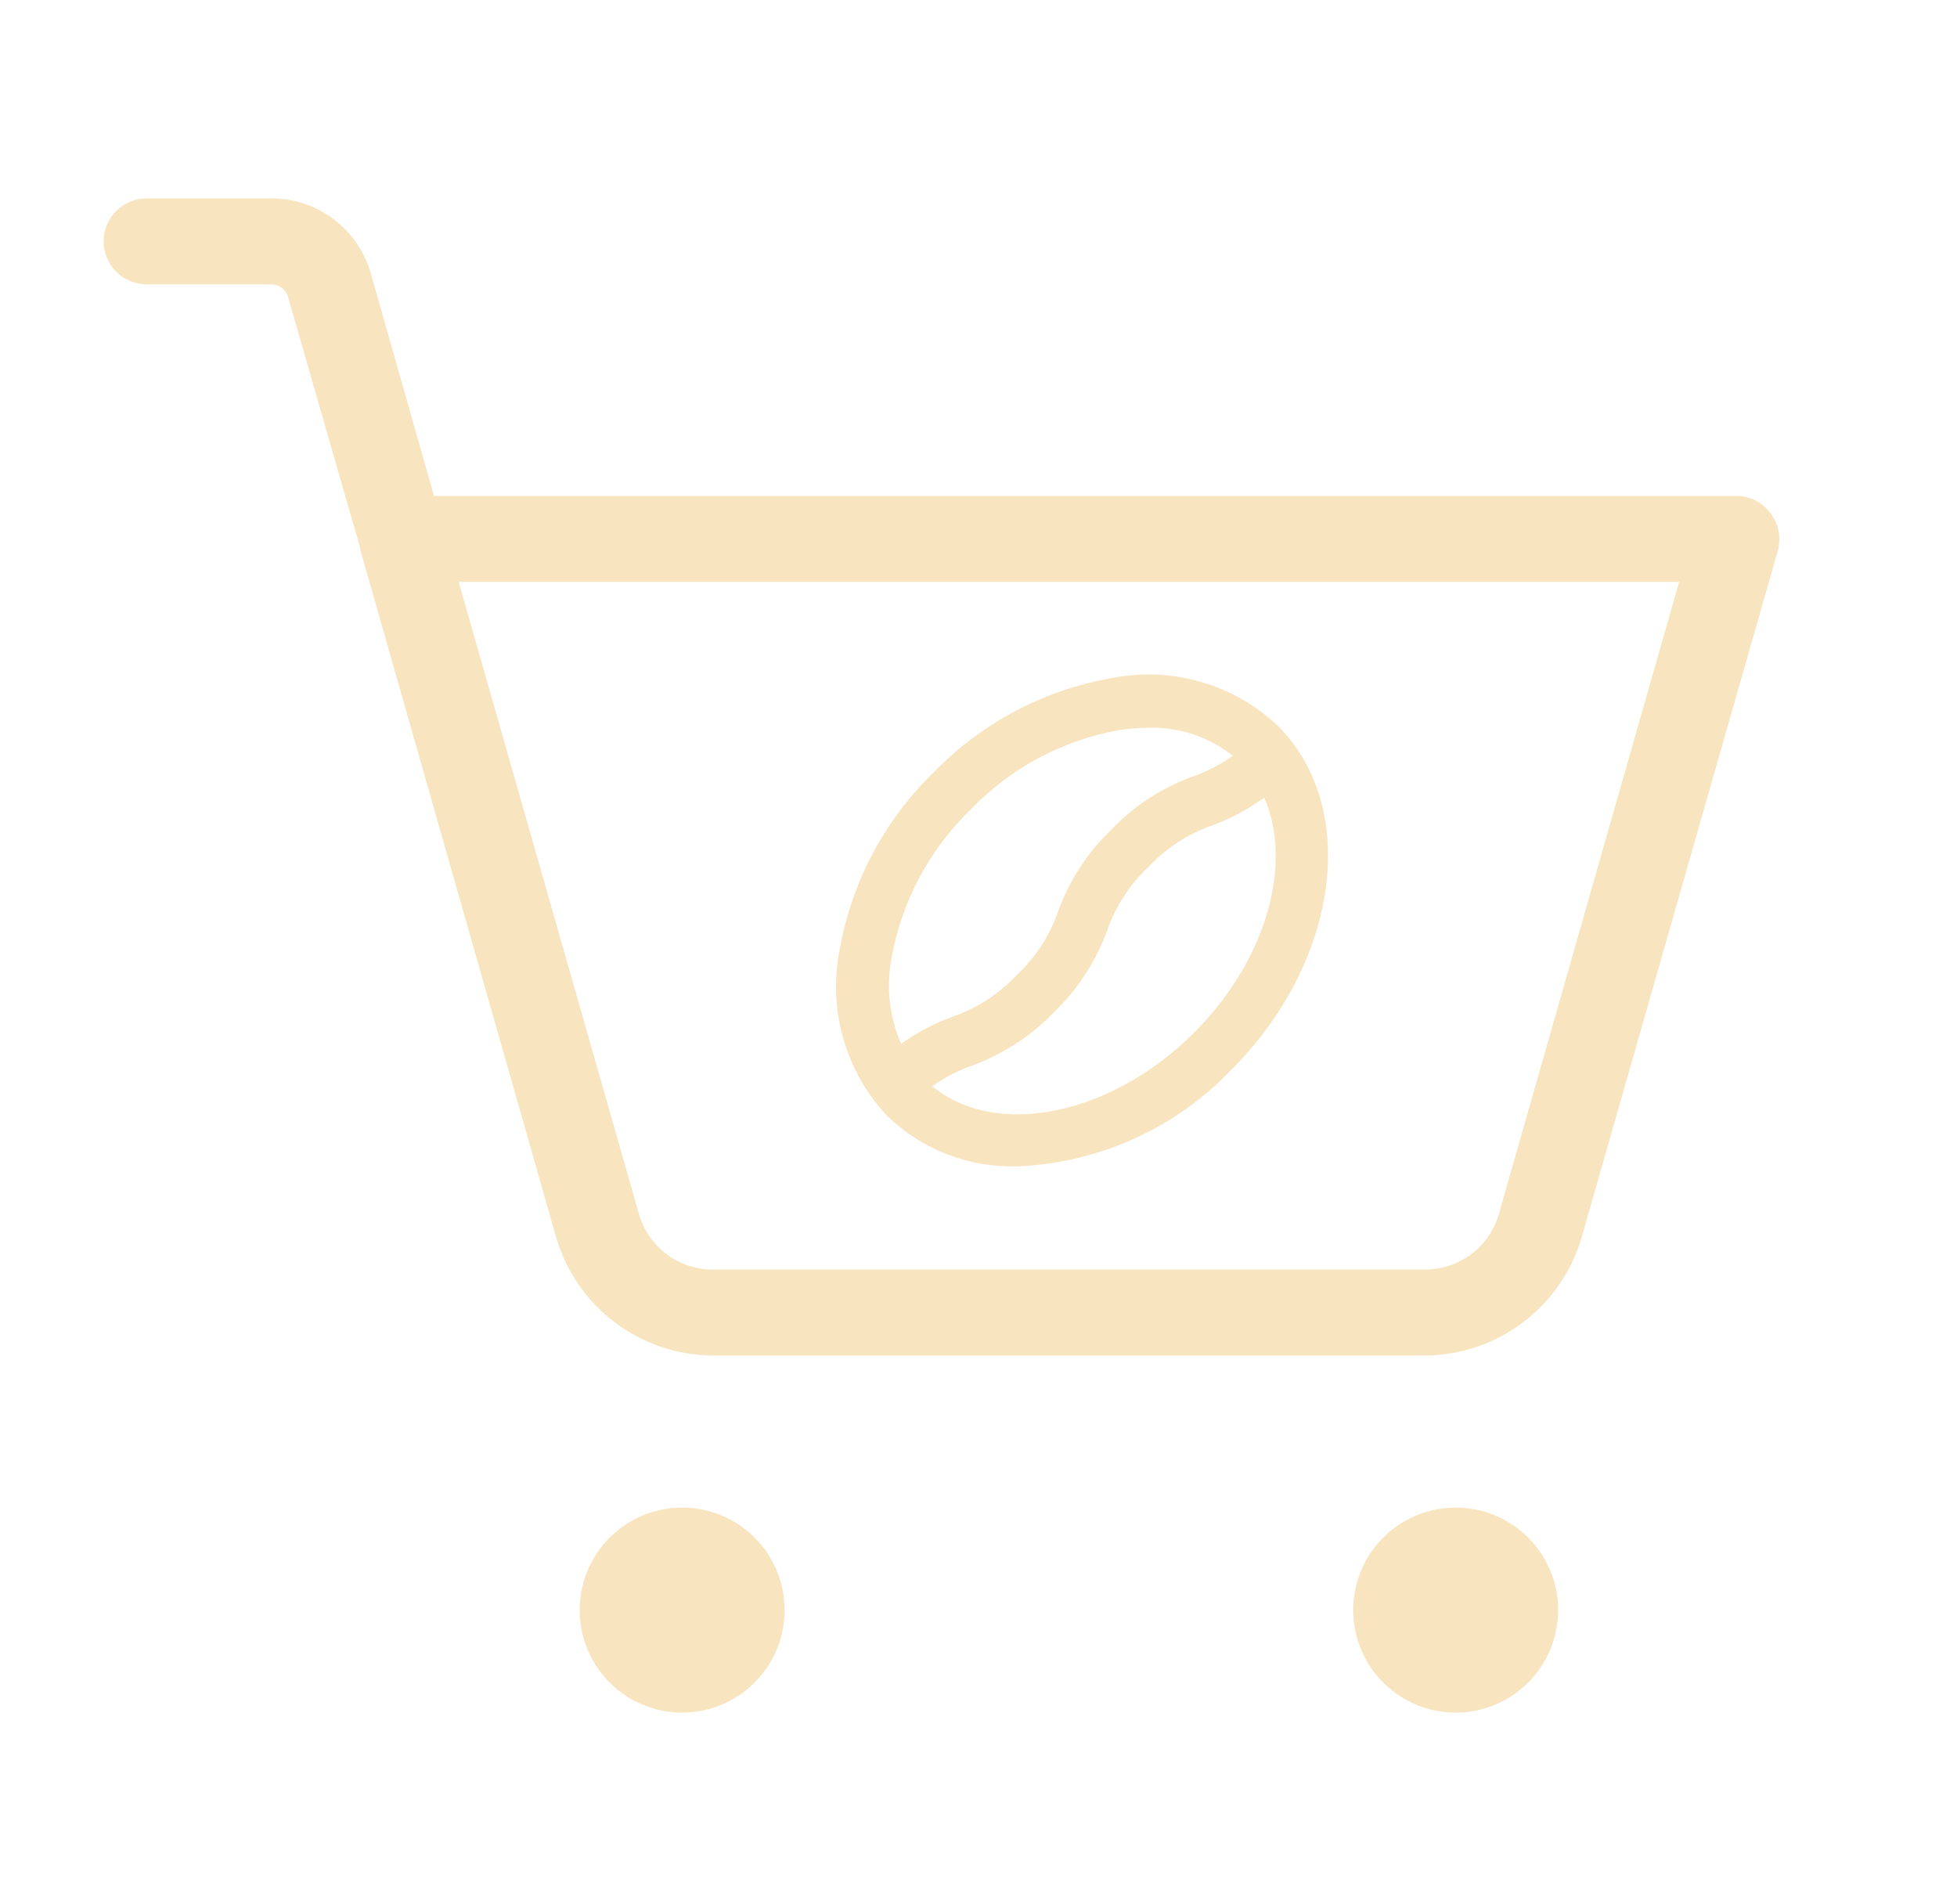 <svg width="37" height="36" viewBox="0 0 37 36" fill="none" xmlns="http://www.w3.org/2000/svg">
<g clip-path="url(#clip0_12_569)">
<path d="M14.584 30.438C14.584 30.771 14.485 31.098 14.3 31.375C14.114 31.652 13.851 31.869 13.543 31.997C13.234 32.124 12.895 32.158 12.568 32.093C12.24 32.028 11.94 31.867 11.704 31.631C11.468 31.395 11.307 31.094 11.242 30.767C11.177 30.439 11.21 30.1 11.338 29.792C11.466 29.483 11.682 29.22 11.959 29.034C12.237 28.849 12.563 28.75 12.897 28.75C13.344 28.75 13.774 28.928 14.09 29.244C14.407 29.561 14.584 29.99 14.584 30.438ZM27.522 28.75C27.188 28.75 26.862 28.849 26.584 29.034C26.307 29.22 26.09 29.483 25.963 29.792C25.835 30.1 25.802 30.439 25.867 30.767C25.932 31.094 26.093 31.395 26.329 31.631C26.565 31.867 26.865 32.028 27.193 32.093C27.52 32.158 27.859 32.124 28.168 31.997C28.476 31.869 28.739 31.652 28.925 31.375C29.11 31.098 29.209 30.771 29.209 30.438C29.209 29.99 29.032 29.561 28.715 29.244C28.399 28.928 27.969 28.75 27.522 28.75ZM33.372 10.342L29.659 23.336C29.485 23.922 29.127 24.436 28.638 24.803C28.15 25.17 27.556 25.37 26.945 25.375H13.473C12.862 25.37 12.269 25.17 11.78 24.803C11.292 24.436 10.934 23.922 10.759 23.336L7.061 10.356V10.328L5.683 5.533C5.647 5.415 5.574 5.312 5.476 5.239C5.377 5.166 5.257 5.126 5.134 5.125H2.772C2.623 5.125 2.48 5.066 2.374 4.96C2.269 4.855 2.209 4.712 2.209 4.562C2.209 4.413 2.269 4.27 2.374 4.165C2.48 4.059 2.623 4 2.772 4H5.134C5.502 4 5.859 4.12 6.154 4.34C6.448 4.561 6.662 4.871 6.766 5.223L8.017 9.625H32.823C32.911 9.624 32.997 9.644 33.076 9.683C33.154 9.722 33.222 9.779 33.273 9.85C33.327 9.919 33.364 9.999 33.381 10.085C33.398 10.17 33.395 10.258 33.372 10.342ZM32.078 10.75H8.341L11.842 23.027C11.945 23.379 12.16 23.689 12.454 23.91C12.748 24.13 13.106 24.25 13.473 24.25H26.945C27.313 24.25 27.67 24.13 27.965 23.91C28.259 23.689 28.473 23.379 28.576 23.027L32.078 10.75Z" fill="#F8E4BE" stroke="#F8E4BE" stroke-width="0.5"/>
<path d="M23.983 13.898C23.597 13.535 23.129 13.271 22.619 13.126C22.108 12.981 21.571 12.961 21.052 13.067C19.826 13.283 18.7 13.88 17.834 14.774C16.937 15.64 16.338 16.768 16.122 17.996C16.017 18.515 16.038 19.051 16.183 19.56C16.327 20.07 16.592 20.537 16.954 20.923C17.256 21.213 17.613 21.44 18.004 21.59C18.395 21.741 18.813 21.811 19.231 21.799C20.7 21.739 22.089 21.111 23.103 20.047C25.041 18.109 25.434 15.349 23.983 13.898ZM16.609 18.07C16.81 16.947 17.359 15.916 18.179 15.123C18.971 14.302 20.002 13.752 21.125 13.554C21.317 13.525 21.512 13.51 21.706 13.509C22.06 13.497 22.413 13.556 22.744 13.682C23.075 13.807 23.378 13.998 23.634 14.242C23.655 14.261 23.673 14.283 23.688 14.306C23.382 14.572 23.028 14.777 22.645 14.912C22.093 15.11 21.594 15.435 21.189 15.861C20.764 16.266 20.439 16.764 20.24 17.317C20.068 17.81 19.779 18.254 19.399 18.611C19.04 18.99 18.597 19.278 18.105 19.452C17.682 19.603 17.29 19.829 16.949 20.121C16.598 19.498 16.478 18.772 16.609 18.07ZM22.754 19.698C21.007 21.444 18.562 21.838 17.303 20.578C17.282 20.558 17.262 20.537 17.244 20.515C17.553 20.25 17.908 20.045 18.292 19.91C18.843 19.708 19.341 19.383 19.748 18.96C20.172 18.554 20.497 18.056 20.697 17.504C20.87 17.011 21.158 16.567 21.539 16.21C21.896 15.83 22.34 15.541 22.832 15.369C23.253 15.215 23.643 14.987 23.983 14.695C24.79 16.029 24.313 18.139 22.754 19.698Z" fill="#F8E4BE" stroke="#F8E4BE" stroke-width="0.5"/>
</g>
<defs>
<clipPath id="clip0_12_569">
<rect width="36" height="36" fill="white" transform="translate(0.209)"/>
</clipPath>
</defs>
</svg>
